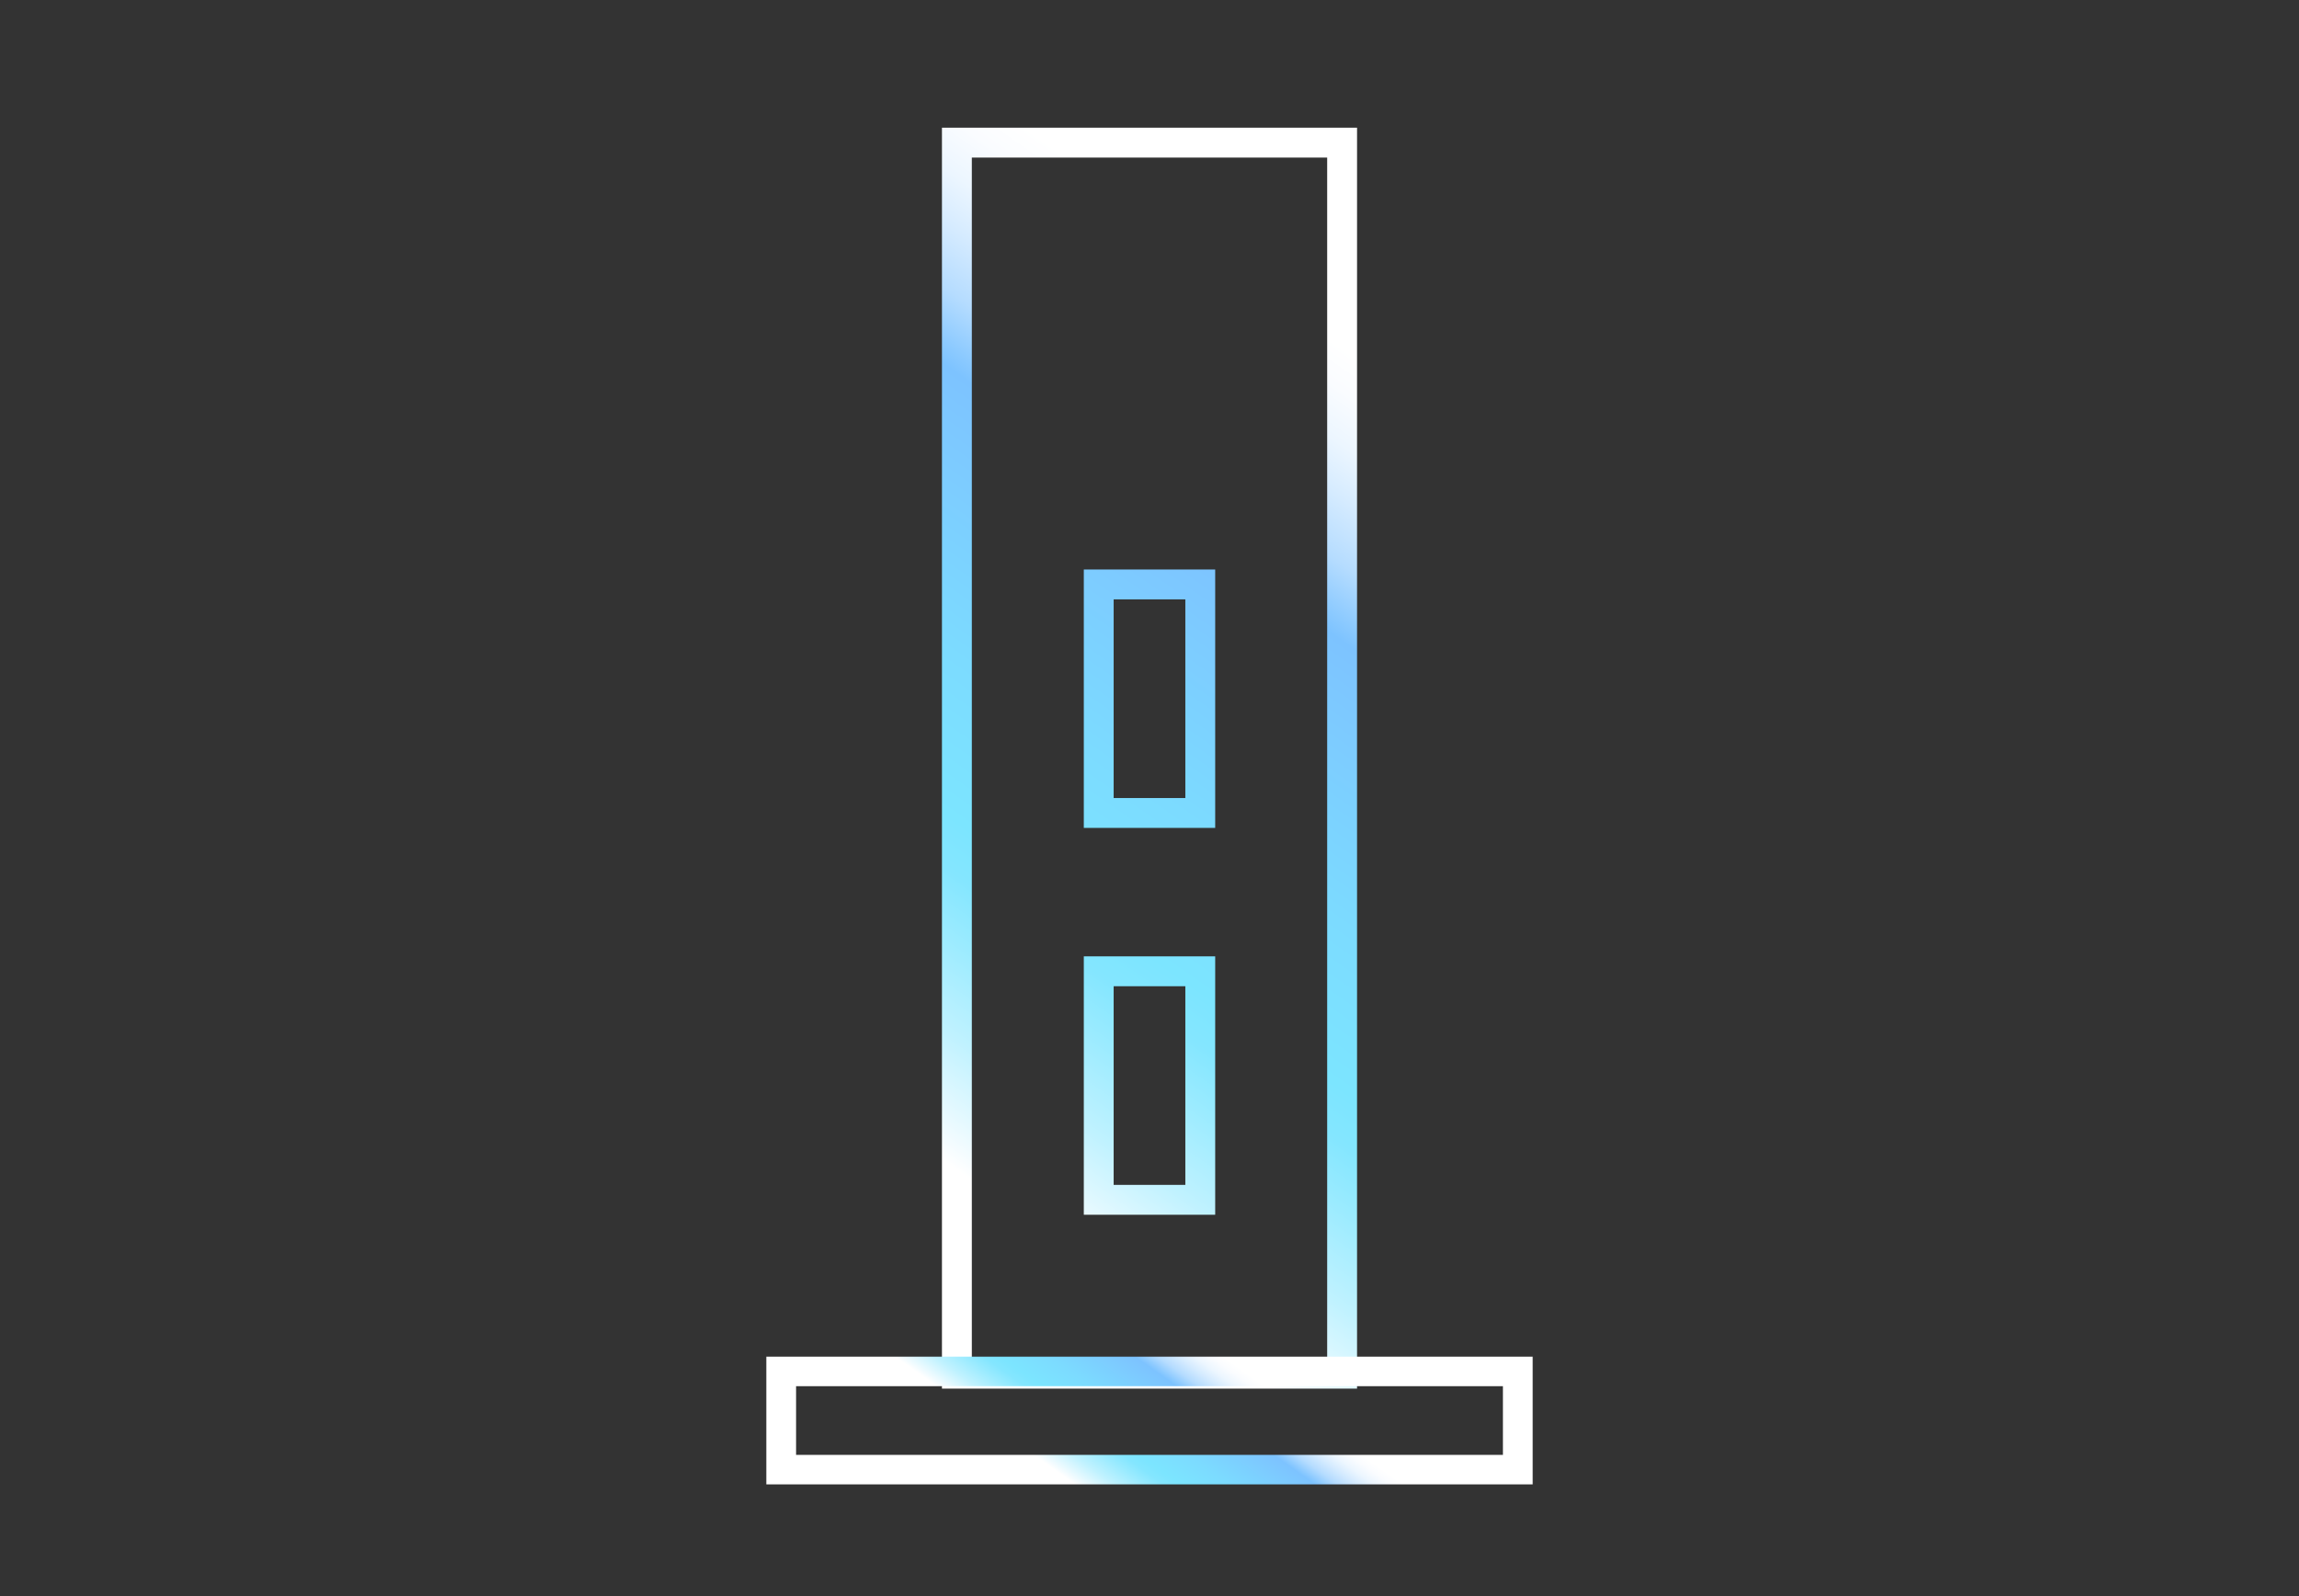 <?xml version="1.0" encoding="UTF-8"?>
<svg width="144px" height="100px" viewBox="0 0 144 100" version="1.1" xmlns="http://www.w3.org/2000/svg" xmlns:xlink="http://www.w3.org/1999/xlink">
    <rect x="0" y="0" width="144" height="100" fill="#333333" stroke="none"/>
    <title>Artboard Copy 5</title>
    <defs>
        <linearGradient x1="40.493%" y1="91.305%" x2="59.507%" y2="8.718%" id="linearGradient-1">
            <stop stop-color="#FFFFFF" offset="0%"></stop>
            <stop stop-color="#F4FCFF" offset="2%"></stop>
            <stop stop-color="#C0F2FF" offset="12%"></stop>
            <stop stop-color="#9BEBFF" offset="21%"></stop>
            <stop stop-color="#84E6FF" offset="27%"></stop>
            <stop stop-color="#7CE5FF" offset="32%"></stop>
            <stop stop-color="#7CDBFF" offset="47%"></stop>
            <stop stop-color="#7DC3FF" offset="73%"></stop>
            <stop stop-color="#8CCAFF" offset="75%"></stop>
            <stop stop-color="#B5DCFF" offset="80%"></stop>
            <stop stop-color="#D5EBFF" offset="86%"></stop>
            <stop stop-color="#ECF6FF" offset="91%"></stop>
            <stop stop-color="#FAFCFF" offset="96%"></stop>
            <stop stop-color="#FFFFFF" offset="100%"></stop>
        </linearGradient>
        <linearGradient x1="29.581%" y1="54.815%" x2="70.38%" y2="45.185%" id="linearGradient-2">
            <stop stop-color="#FFFFFF" offset="0%"></stop>
            <stop stop-color="#F4FCFF" offset="2%"></stop>
            <stop stop-color="#C0F2FF" offset="12%"></stop>
            <stop stop-color="#9BEBFF" offset="21%"></stop>
            <stop stop-color="#84E6FF" offset="27%"></stop>
            <stop stop-color="#7CE5FF" offset="32%"></stop>
            <stop stop-color="#7CDBFF" offset="47%"></stop>
            <stop stop-color="#7DC3FF" offset="73%"></stop>
            <stop stop-color="#8CCAFF" offset="75%"></stop>
            <stop stop-color="#B5DCFF" offset="80%"></stop>
            <stop stop-color="#D5EBFF" offset="86%"></stop>
            <stop stop-color="#ECF6FF" offset="91%"></stop>
            <stop stop-color="#FAFCFF" offset="96%"></stop>
            <stop stop-color="#FFFFFF" offset="100%"></stop>
        </linearGradient>
    </defs>
    <g id="Artboard-Copy-5" stroke="none" stroke-width="1" fill="none" fill-rule="evenodd">
        <g id="icon_USB-Docking-Station" transform="translate(48, 8)" fill-rule="nonzero">
            <path d="M37,79 L11,79 L11,0 L37,0 L37,79 Z M12.871,77.128 L35.129,77.128 L35.129,1.872 L12.871,1.872 L12.871,77.128 Z M28.115,68.107 L19.885,68.107 L19.885,51.918 L28.115,51.918 L28.115,68.107 Z M21.755,66.236 L26.245,66.236 L26.245,53.79 L21.755,53.79 L21.755,66.236 Z M28.115,43.87 L19.885,43.87 L19.885,27.681 L28.115,27.681 L28.115,43.87 L28.115,43.87 Z M21.755,41.999 L26.245,41.999 L26.245,29.552 L21.755,29.552 L21.755,41.999 Z" id="Shape" fill="url(#linearGradient-1)"></path>
            <path d="M48,85 L0,85 L0,77 L48,77 L48,85 Z M1.863,83.152 L46.137,83.152 L46.137,78.848 L1.863,78.848 L1.863,83.152 Z" id="Shape" fill="url(#linearGradient-2)"></path>
        </g>
    </g>
</svg>